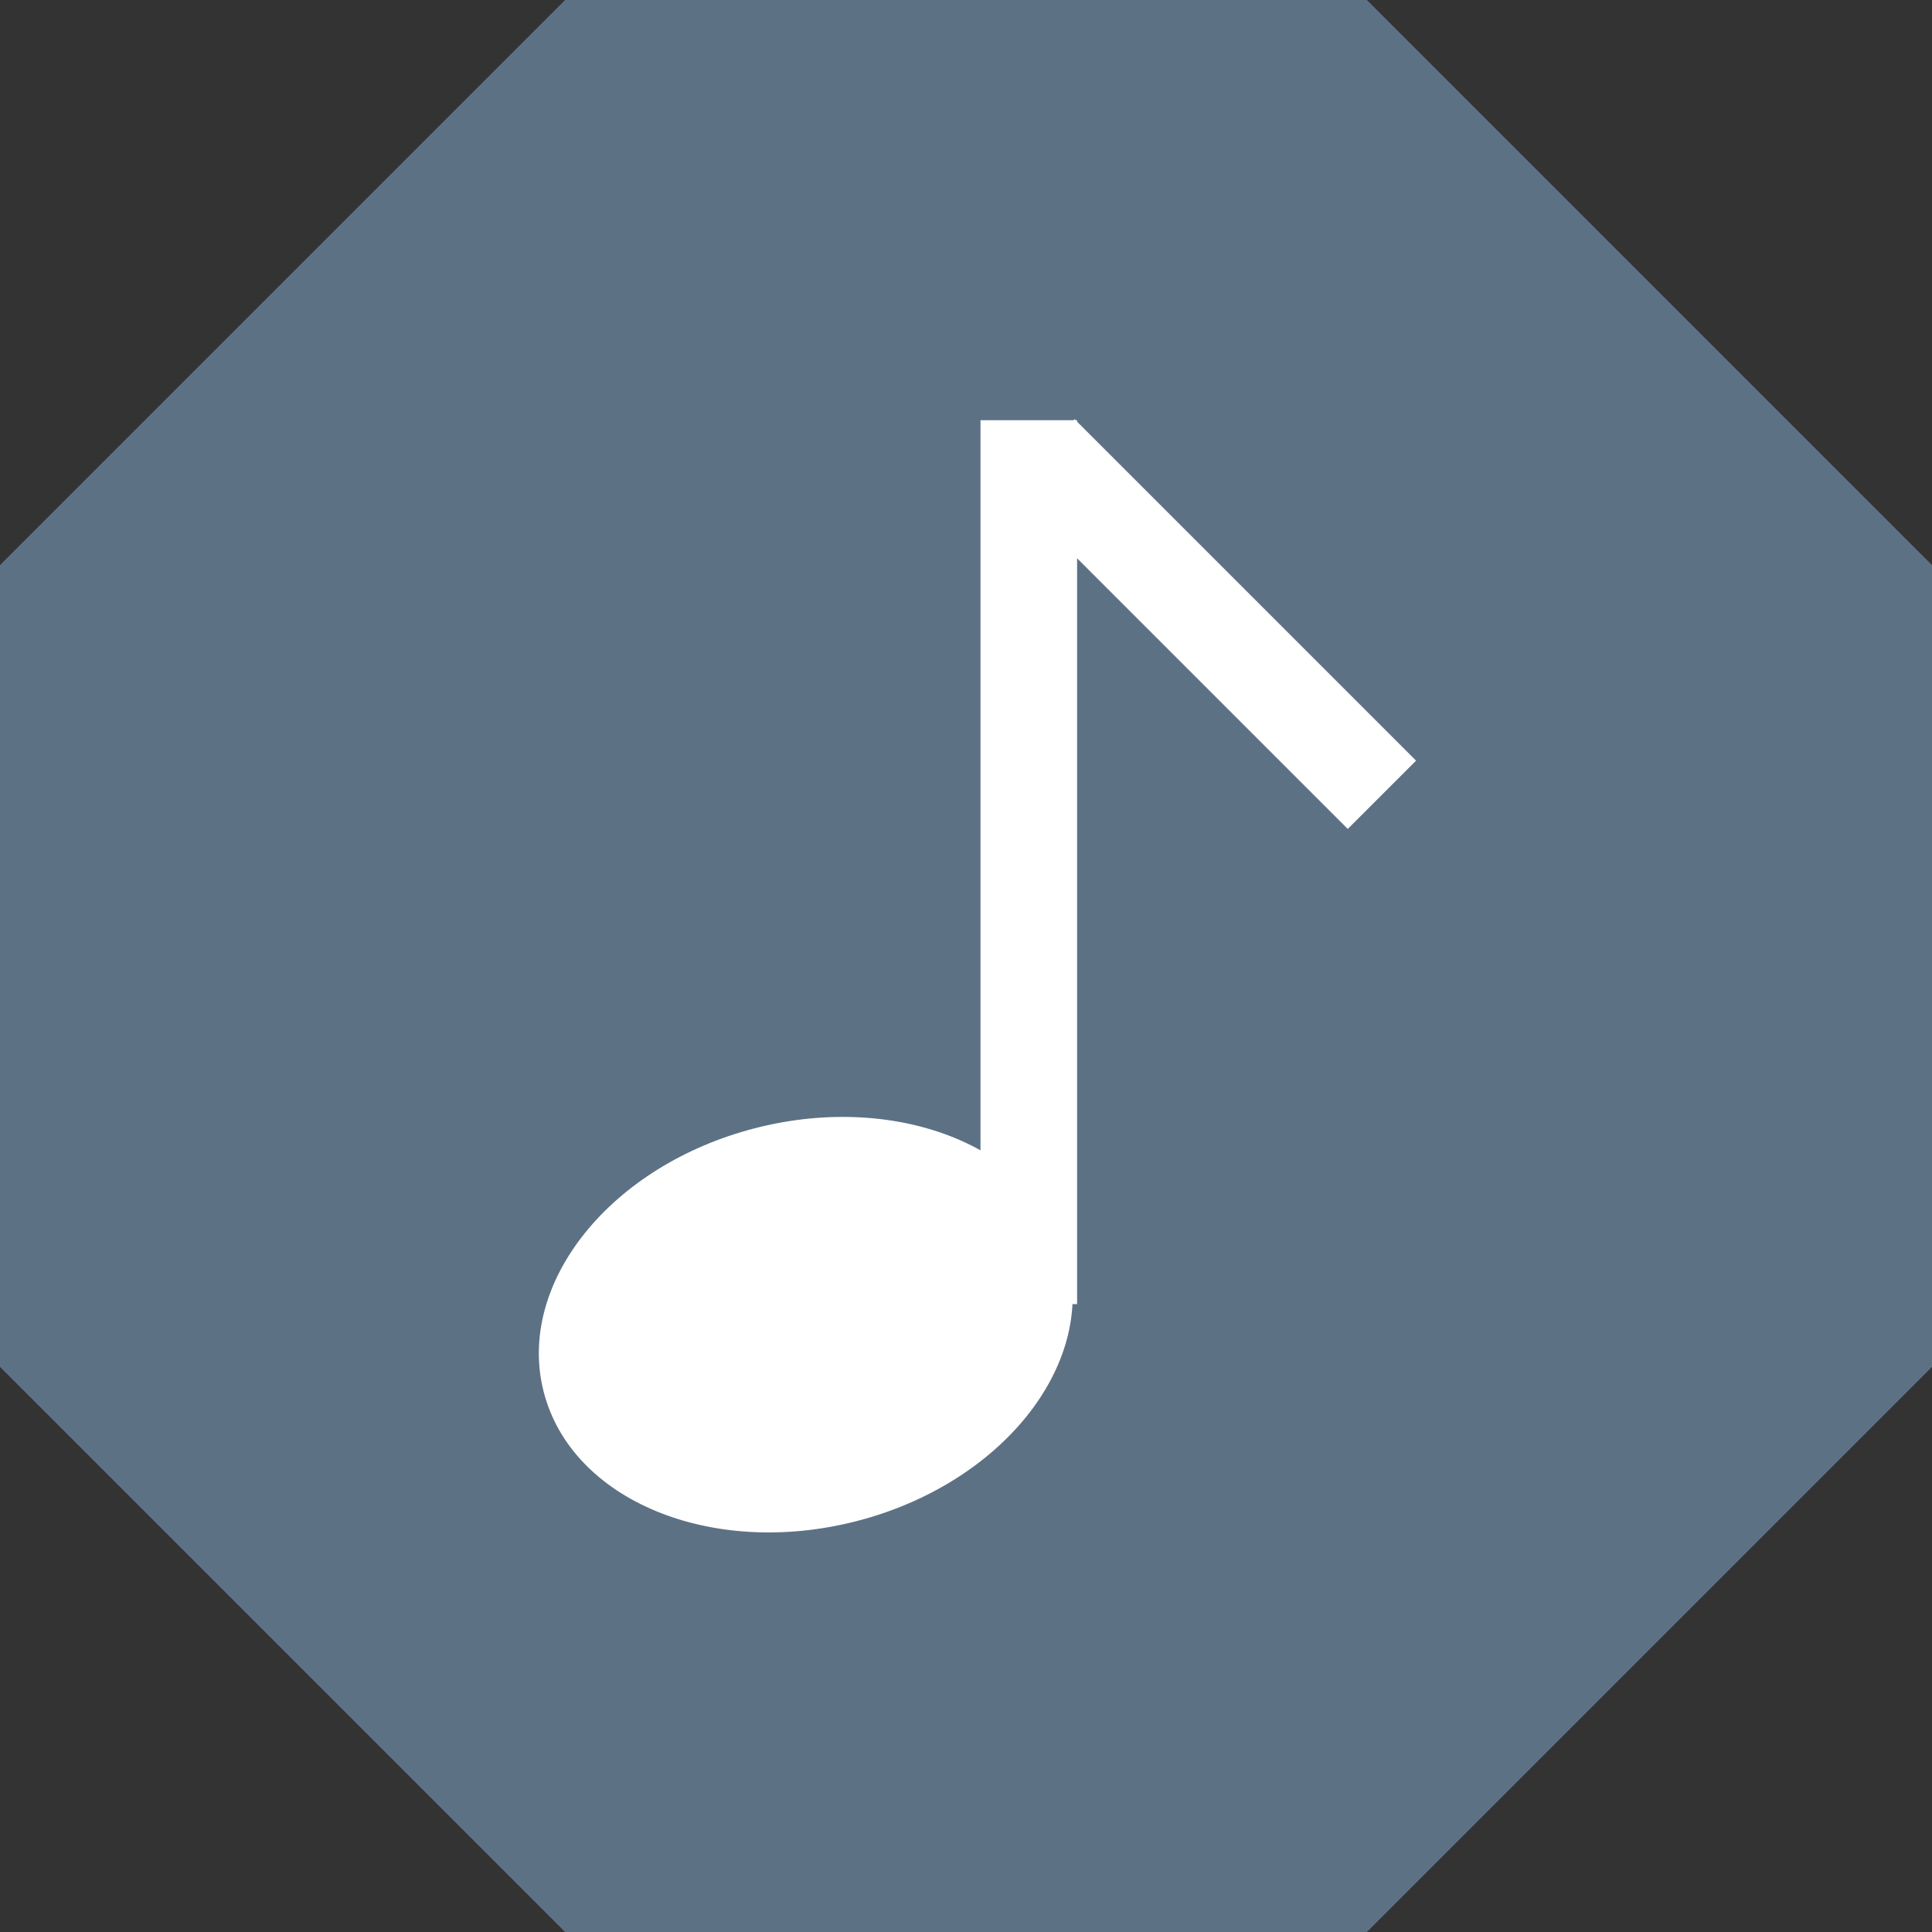 <?xml version="1.0" encoding="utf-8"?>
<!-- Generator: Adobe Illustrator 18.1.1, SVG Export Plug-In . SVG Version: 6.00 Build 0)  -->
<!DOCTYPE svg PUBLIC "-//W3C//DTD SVG 1.1//EN" "http://www.w3.org/Graphics/SVG/1.1/DTD/svg11.dtd">
<svg version="1.1" id="Ebene_1" xmlns="http://www.w3.org/2000/svg" xmlns:xlink="http://www.w3.org/1999/xlink" x="0px" y="0px"
	 viewBox="0 0 40 40" enable-background="new 0 0 40 40" xml:space="preserve">
<rect x="0" y="0" width="40" height="40" fill="#333333" stroke="none"/>
<g>
	<g>
		<polygon fill="#5D7185" points="11.7,40 0,28.3 0,11.7 11.7,0 28.3,0 40,11.7 40,28.3 28.3,40 		"/>
	</g>
	<g>
		<g>
			<rect x="24.1" y="7.9" transform="matrix(0.707 -0.707 0.707 0.707 -1.79 21.546)" fill="#FFFFFF" width="2" height="10"/>
		</g>
		<g>
			<rect x="20.3" y="8.7" fill="#FFFFFF" width="2" height="18.3"/>
		</g>
		
			<ellipse transform="matrix(0.969 -0.248 0.248 0.969 -6.295 5.017)" fill="#FFFFFF" cx="16.7" cy="27.4" rx="5.6" ry="4.2"/>
	</g>
</g>
</svg>
